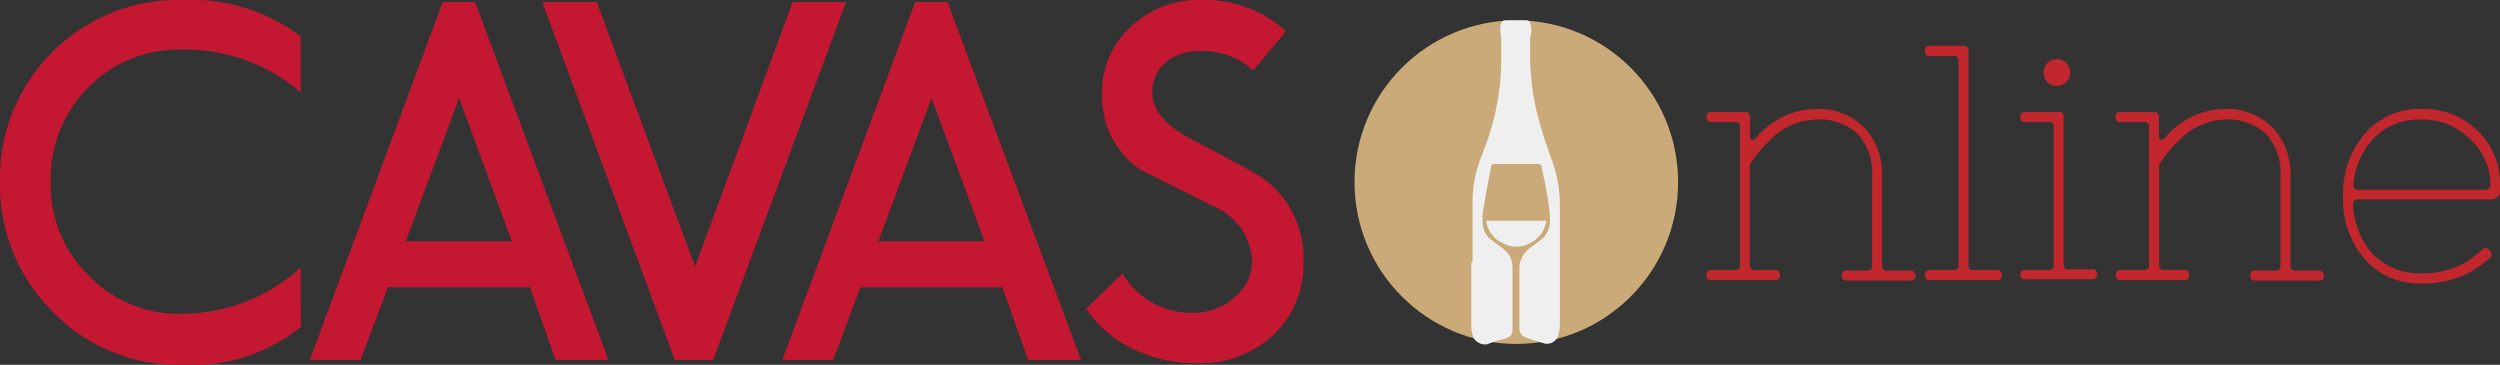 <svg xmlns="http://www.w3.org/2000/svg" viewBox="0 0 137.67 20.09"><rect x="0" y="0" width="137.67" height="20.09" fill="#333333" stroke="none"/><defs><style>.cls-1{fill:#fff;}.cls-2{fill:#c1272d;}.cls-3{fill:#caaa78;}.cls-4{fill:#efefef;}.cls-5{fill:#c41732;}</style></defs><title>Recurso 1</title><g id="Capa_2" data-name="Capa 2"><g id="Capa_1-2" data-name="Capa 1"><path class="cls-1" d="M76.68,14.28a4.81,4.81,0,0,1-1.25-3.46,4.83,4.83,0,0,1,1.25-3.47,4.66,4.66,0,0,1,6.52,0,4.83,4.83,0,0,1,1.25,3.47,4.81,4.81,0,0,1-1.25,3.46,4.66,4.66,0,0,1-6.52,0ZM76,10.82a4.32,4.32,0,0,0,1.08,3.08,4.18,4.18,0,0,0,5.76,0,4.32,4.32,0,0,0,1.08-3.08,4.33,4.33,0,0,0-1.08-3.08,4.14,4.14,0,0,0-5.75,0A4.3,4.3,0,0,0,76,10.82Z"/><path class="cls-2" d="M94.26,14.87h1.28a.24.24,0,0,0,.28-.28V7a.24.24,0,0,0-.28-.28H94.26c-.19,0-.28-.09-.28-.27a.24.24,0,0,1,.28-.28H96.1c.18,0,.27.09.27.28v1a.37.37,0,0,0,.08.26s.12,0,.22-.08A4.35,4.35,0,0,1,100,6a3.57,3.57,0,0,1,2.64,1,3.74,3.74,0,0,1,1,2.74v4.88a.24.24,0,0,0,.28.28h1.29c.18,0,.27.09.27.28a.24.24,0,0,1-.27.27h-3.5c-.19,0-.28-.09-.28-.27a.24.24,0,0,1,.28-.28h1.1a.24.24,0,0,0,.28-.28V9.71a3.13,3.13,0,0,0-.81-2.35A3.09,3.09,0,0,0,100,6.58a3.72,3.72,0,0,0-2.64,1.25,6.13,6.13,0,0,0-1,1.24v5.52a.25.25,0,0,0,.28.28h1.11c.18,0,.27.09.27.28a.24.24,0,0,1-.27.27h-3.5c-.19,0-.28-.09-.28-.27A.24.24,0,0,1,94.26,14.87Z"/><path class="cls-2" d="M106,15.15a.25.25,0,0,1,.28-.28h1.29a.24.24,0,0,0,.28-.28V3.35c0-.18-.09-.27-.28-.27h-1.29A.25.25,0,0,1,106,2.8a.25.25,0,0,1,.28-.28h1.84a.25.25,0,0,1,.28.28V14.59a.24.24,0,0,0,.28.28h1.29c.18,0,.27.09.27.28a.24.24,0,0,1-.27.27h-3.69A.25.25,0,0,1,106,15.15Z"/><path class="cls-2" d="M111.25,15.15c0-.19.09-.28.27-.28h1.29a.24.24,0,0,0,.28-.28V7a.24.24,0,0,0-.28-.28h-1.29a.24.24,0,0,1-.27-.27c0-.19.09-.28.27-.28h1.84a.24.24,0,0,1,.28.28v8.1a.24.24,0,0,0,.28.28h1.29c.18,0,.27.09.27.28a.24.24,0,0,1-.27.27h-3.69A.24.24,0,0,1,111.25,15.15Zm1.5-10.63a.7.7,0,0,1-.21-.52.72.72,0,0,1,.21-.53.7.7,0,0,1,.52-.21A.72.72,0,0,1,114,4a.7.7,0,0,1-.21.52.72.72,0,0,1-.53.21A.7.7,0,0,1,112.75,4.52Z"/><path class="cls-2" d="M116.77,14.87h1.29a.24.24,0,0,0,.28-.28V7a.24.24,0,0,0-.28-.28h-1.29a.24.24,0,0,1-.27-.27c0-.19.09-.28.27-.28h1.85c.18,0,.27.09.27.28v1a.37.37,0,0,0,.08.26s.12,0,.22-.08A4.35,4.35,0,0,1,122.49,6a3.57,3.57,0,0,1,2.64,1,3.74,3.74,0,0,1,1,2.74v4.88a.24.24,0,0,0,.28.28h1.29c.18,0,.27.09.27.28a.24.24,0,0,1-.27.27h-3.5c-.19,0-.28-.09-.28-.27a.24.24,0,0,1,.28-.28h1.1a.24.24,0,0,0,.28-.28V9.71a3.13,3.13,0,0,0-.81-2.35,3.09,3.09,0,0,0-2.23-.78,3.72,3.72,0,0,0-2.64,1.25,6.13,6.13,0,0,0-1,1.24v5.52a.25.25,0,0,0,.28.28h1.11c.18,0,.27.09.27.28a.24.24,0,0,1-.27.27h-3.51a.24.24,0,0,1-.27-.27C116.5,15,116.59,14.87,116.77,14.87Z"/><path class="cls-2" d="M133.34,15.05a4.76,4.76,0,0,0,1.26-.14,3.94,3.94,0,0,0,.94-.34,3.62,3.62,0,0,0,.68-.43,6.17,6.17,0,0,0,.49-.41c.09-.08.16-.1.22-.07a.62.62,0,0,1,.19.14c.12.15.12.28,0,.39s-.35.3-.58.47a5,5,0,0,1-1.83.81,6.15,6.15,0,0,1-1.35.14,4,4,0,0,1-3.13-1.33,5,5,0,0,1-1.2-3.46,5.07,5.07,0,0,1,1.2-3.47A4,4,0,0,1,133.34,6a4.24,4.24,0,0,1,3.12,1.22,4,4,0,0,1,1.21,2.93v.28a.48.48,0,0,1-.55.55h-7.26c-.21,0-.3.09-.28.28a4.34,4.34,0,0,0,1,2.63A3.54,3.54,0,0,0,133.34,15.05Zm-3.74-4.88c0,.18.06.28.26.28h7a.25.25,0,0,0,.28-.28A3.36,3.36,0,0,0,136,7.65a3.62,3.62,0,0,0-2.69-1.07,3.47,3.47,0,0,0-2.73,1.18A4.21,4.21,0,0,0,129.6,10.17Z"/><circle class="cls-3" cx="83.5" cy="10.03" r="8.91"/><path class="cls-4" d="M81.09,14.41c0-1.17,0-2.34,0-3.51a7,7,0,0,1,.23-1.51c.13-.52.36-1,.54-1.53a13.74,13.74,0,0,0,.81-4.36c0-.43,0-.87,0-1.3,0-.2-.06-.4-.06-.59a.88.88,0,0,1,.08-.39.24.24,0,0,1,.18-.1h1.19c.12,0,.18.06.21.19a1.24,1.24,0,0,1,0,.74,1,1,0,0,0,0,.35,14.22,14.22,0,0,0,.36,3.79c.23.86.49,1.72.8,2.55a7.22,7.22,0,0,1,.47,2.47c0,2.26,0,4.51,0,6.77a1.78,1.78,0,0,1-.08.45.65.65,0,0,1-.65.5h-.07l-.79-.24-.28-.1a.53.53,0,0,1-.36-.53c0-1.07,0-2.14,0-3.21a1.38,1.38,0,0,1,.61-1.21l.51-.39a1.3,1.3,0,0,0,.56-1.17c0-.59-.13-1.17-.22-1.75-.06-.37-.17-.73-.23-1.1a.21.21,0,0,0-.25-.2H82.42c-.27,0-.28,0-.33.26-.15.78-.3,1.56-.42,2.34a2.89,2.89,0,0,0,0,.83,1.16,1.16,0,0,0,.46.75l.66.5a1.25,1.25,0,0,1,.5,1c0,1.17,0,2.33,0,3.5,0,.24-.16.34-.34.41s-.4.11-.6.18a4.19,4.19,0,0,0-.46.16.75.75,0,0,1-.73-.33,1.91,1.91,0,0,1-.14-.67c0-1.16,0-2.33,0-3.5Z"/><path class="cls-4" d="M81.84,12.16h3.31a1.55,1.55,0,0,1-.8,1.17,1.51,1.51,0,0,1-1.48.11A1.59,1.59,0,0,1,81.84,12.16Z"/><path class="cls-5" d="M16.57,18A9.55,9.55,0,0,1,10,20.09,9.62,9.62,0,0,1,2.9,17.16,9.8,9.8,0,0,1,0,10,9.81,9.81,0,0,1,10,0a10.06,10.06,0,0,1,6.56,2V5.09A9.68,9.68,0,0,0,10,2.73a7,7,0,0,0-5.16,2.1A7.15,7.15,0,0,0,2.79,10a7,7,0,0,0,2.08,5.16A6.92,6.92,0,0,0,10,17.28a9.74,9.74,0,0,0,6.56-2.55Z"/><path class="cls-5" d="M33.51,19.82H30.6l-1.42-4H21.36l-1.5,4h-2.8L24.38.11h1.78Zm-5.32-6.53L25.28,5.4l-2.94,7.89Z"/><path class="cls-5" d="M46.59.11,39.27,19.82H37.16L29.86.11h3l5.42,14.57L43.65.11Z"/><path class="cls-5" d="M59.53,19.82H56.62l-1.42-4H47.38l-1.5,4h-2.8L50.4.11h1.78Zm-5.32-6.53L51.3,5.4l-2.93,7.89Z"/><path class="cls-5" d="M71.78,14.32a5.39,5.39,0,0,1-1.64,4.11A5.9,5.9,0,0,1,65.93,20a7.9,7.9,0,0,1-3.44-.74A6.53,6.53,0,0,1,59.81,17l2-1.94a4.43,4.43,0,0,0,4,2.16A3.34,3.34,0,0,0,68,16.36a2.58,2.58,0,0,0,.95-2,3.44,3.44,0,0,0-2.13-3l-4-2a4.87,4.87,0,0,1-2.13-4.18,4.81,4.81,0,0,1,1.54-3.66A5.31,5.31,0,0,1,66.07,0a6.68,6.68,0,0,1,4.75,1.72L69,3.88a4,4,0,0,0-3-1.06,2.61,2.61,0,0,0-1.78.6,2.07,2.07,0,0,0-.76,1.69c0,.95.71,1.8,2.13,2.54q3.6,1.89,4,2.19A5.4,5.4,0,0,1,71.78,14.32Z"/></g></g></svg>